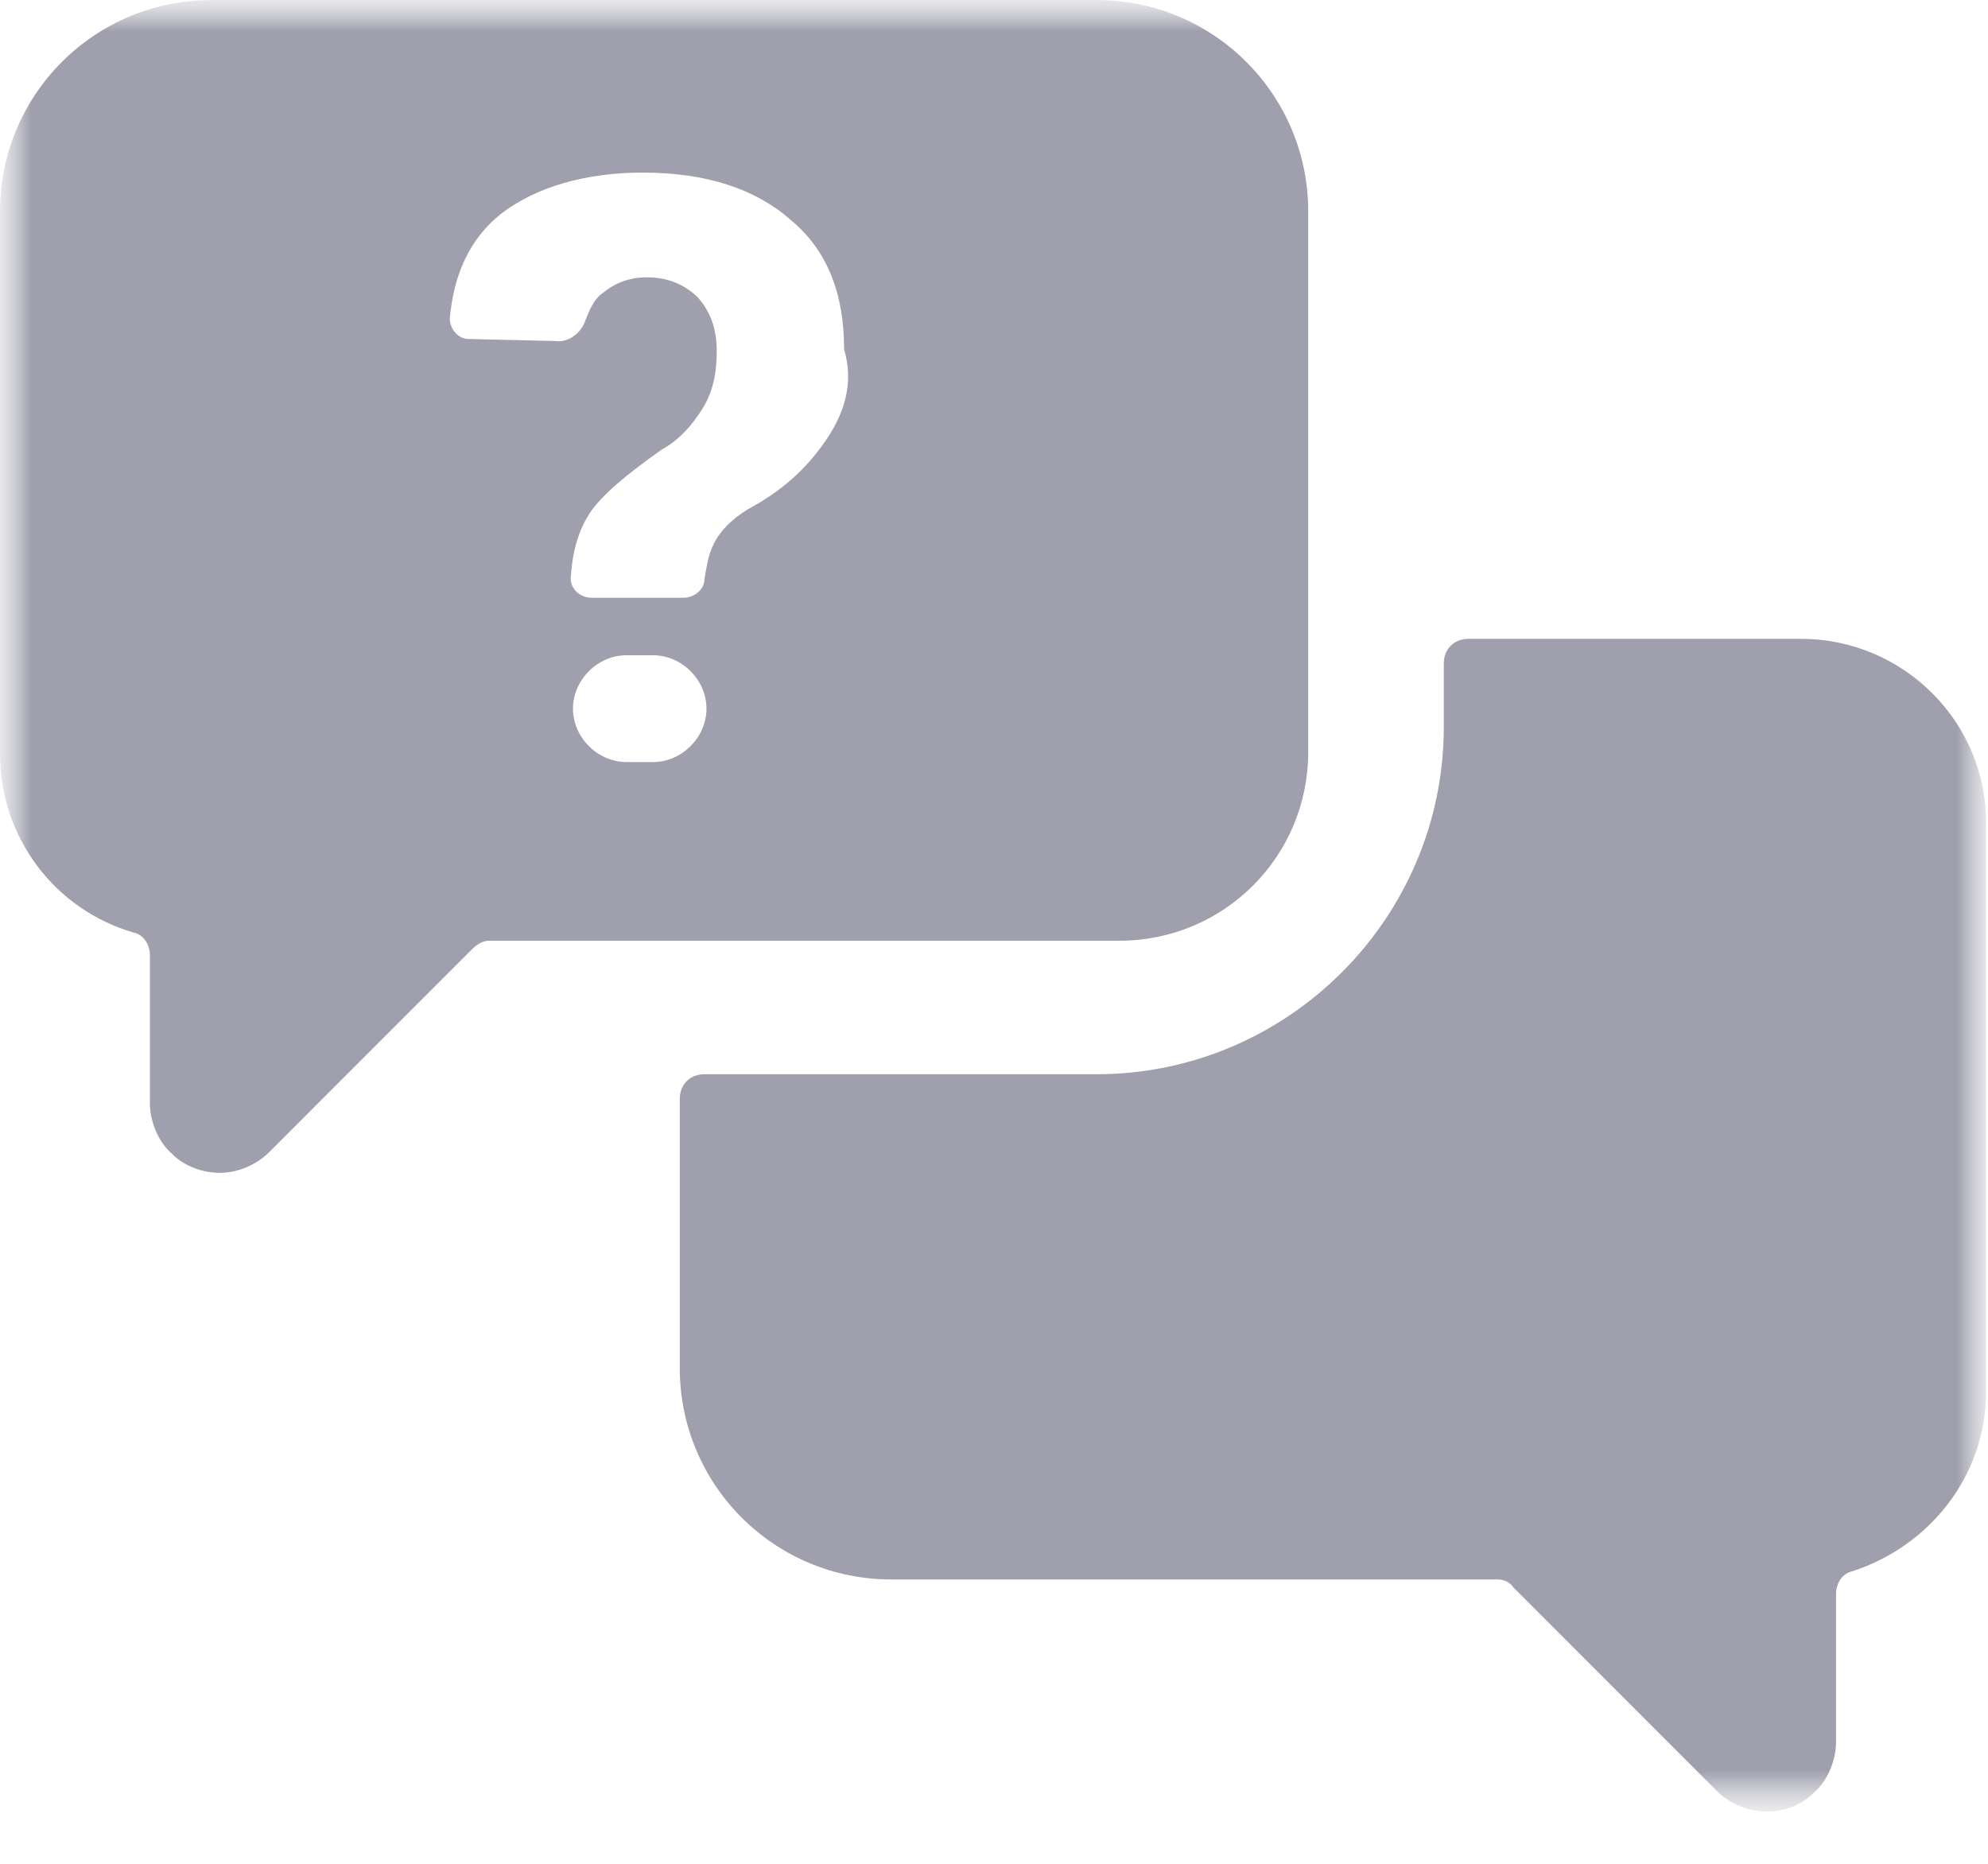 <svg width="32" height="30" viewBox="0 0 32 30" fill="none" xmlns="http://www.w3.org/2000/svg">
<mask id="mask0_2410_12" style="mask-type:luminance" maskUnits="userSpaceOnUse" x="0" y="0" width="32" height="30">
<path d="M32 0H0V29.16H32V0Z" fill="white"/>
</mask>
<g mask="url(#mask0_2410_12)">
<mask id="mask1_2410_12" style="mask-type:luminance" maskUnits="userSpaceOnUse" x="0" y="0" width="32" height="30">
<path d="M32 0.001H0V29.159H32V0.001Z" fill="white"/>
</mask>
<g mask="url(#mask1_2410_12)">
<path d="M21.058 12.101V3.406C21.058 1.522 19.537 0.001 17.653 0.001H3.405C1.521 0.001 0 1.522 0 3.406V12.134C0 13.489 0.893 14.646 2.149 15.01C2.314 15.043 2.413 15.208 2.413 15.373V17.754C2.413 18.051 2.545 18.382 2.777 18.58C2.975 18.778 3.273 18.878 3.537 18.878C3.835 18.878 4.132 18.745 4.331 18.547L7.603 15.274C7.669 15.208 7.769 15.142 7.868 15.142H18.017C19.703 15.142 21.058 13.787 21.058 12.101ZM11.372 11.406C11.372 11.869 10.975 12.266 10.512 12.266H10.083C9.62 12.266 9.223 11.869 9.223 11.406C9.223 10.944 9.62 10.547 10.083 10.547H10.512C10.975 10.547 11.372 10.944 11.372 11.406ZM13.256 7.142C12.926 7.605 12.529 7.935 12.033 8.2C11.769 8.365 11.57 8.563 11.471 8.795C11.405 8.927 11.372 9.125 11.339 9.324C11.339 9.489 11.174 9.621 11.008 9.621H9.521C9.322 9.621 9.157 9.456 9.19 9.258C9.223 8.828 9.322 8.53 9.488 8.266C9.686 7.968 10.083 7.638 10.645 7.241C10.942 7.076 11.14 6.844 11.306 6.58C11.471 6.316 11.537 6.018 11.537 5.654C11.537 5.291 11.438 5.026 11.24 4.795C11.041 4.597 10.777 4.464 10.413 4.464C10.116 4.464 9.884 4.563 9.686 4.729C9.554 4.828 9.488 4.993 9.422 5.159C9.355 5.357 9.157 5.522 8.926 5.489L7.537 5.456C7.372 5.456 7.24 5.291 7.24 5.125C7.306 4.398 7.57 3.836 8.066 3.44C8.628 3.01 9.422 2.778 10.347 2.778C11.372 2.778 12.165 3.043 12.727 3.539C13.322 4.035 13.587 4.729 13.587 5.621C13.752 6.183 13.587 6.679 13.256 7.142Z" fill="#9F9FAD"/>
<path d="M28.992 10.283H23.636C23.405 10.283 23.24 10.448 23.24 10.679V11.704C23.24 14.778 20.727 17.291 17.653 17.291H11.339C11.107 17.291 10.942 17.456 10.942 17.688V22.018C10.942 23.902 12.463 25.423 14.347 25.423H24.099C24.198 25.423 24.297 25.456 24.364 25.555L27.636 28.828C27.835 29.026 28.132 29.159 28.43 29.159C28.727 29.159 28.992 29.059 29.19 28.861C29.422 28.663 29.554 28.332 29.554 28.035V25.654C29.554 25.489 29.653 25.324 29.818 25.291C31.041 24.894 31.967 23.77 31.967 22.415V13.291C32 11.638 30.645 10.283 28.992 10.283Z" fill="#9F9FAD"/>
</g>
</g>
</svg>
